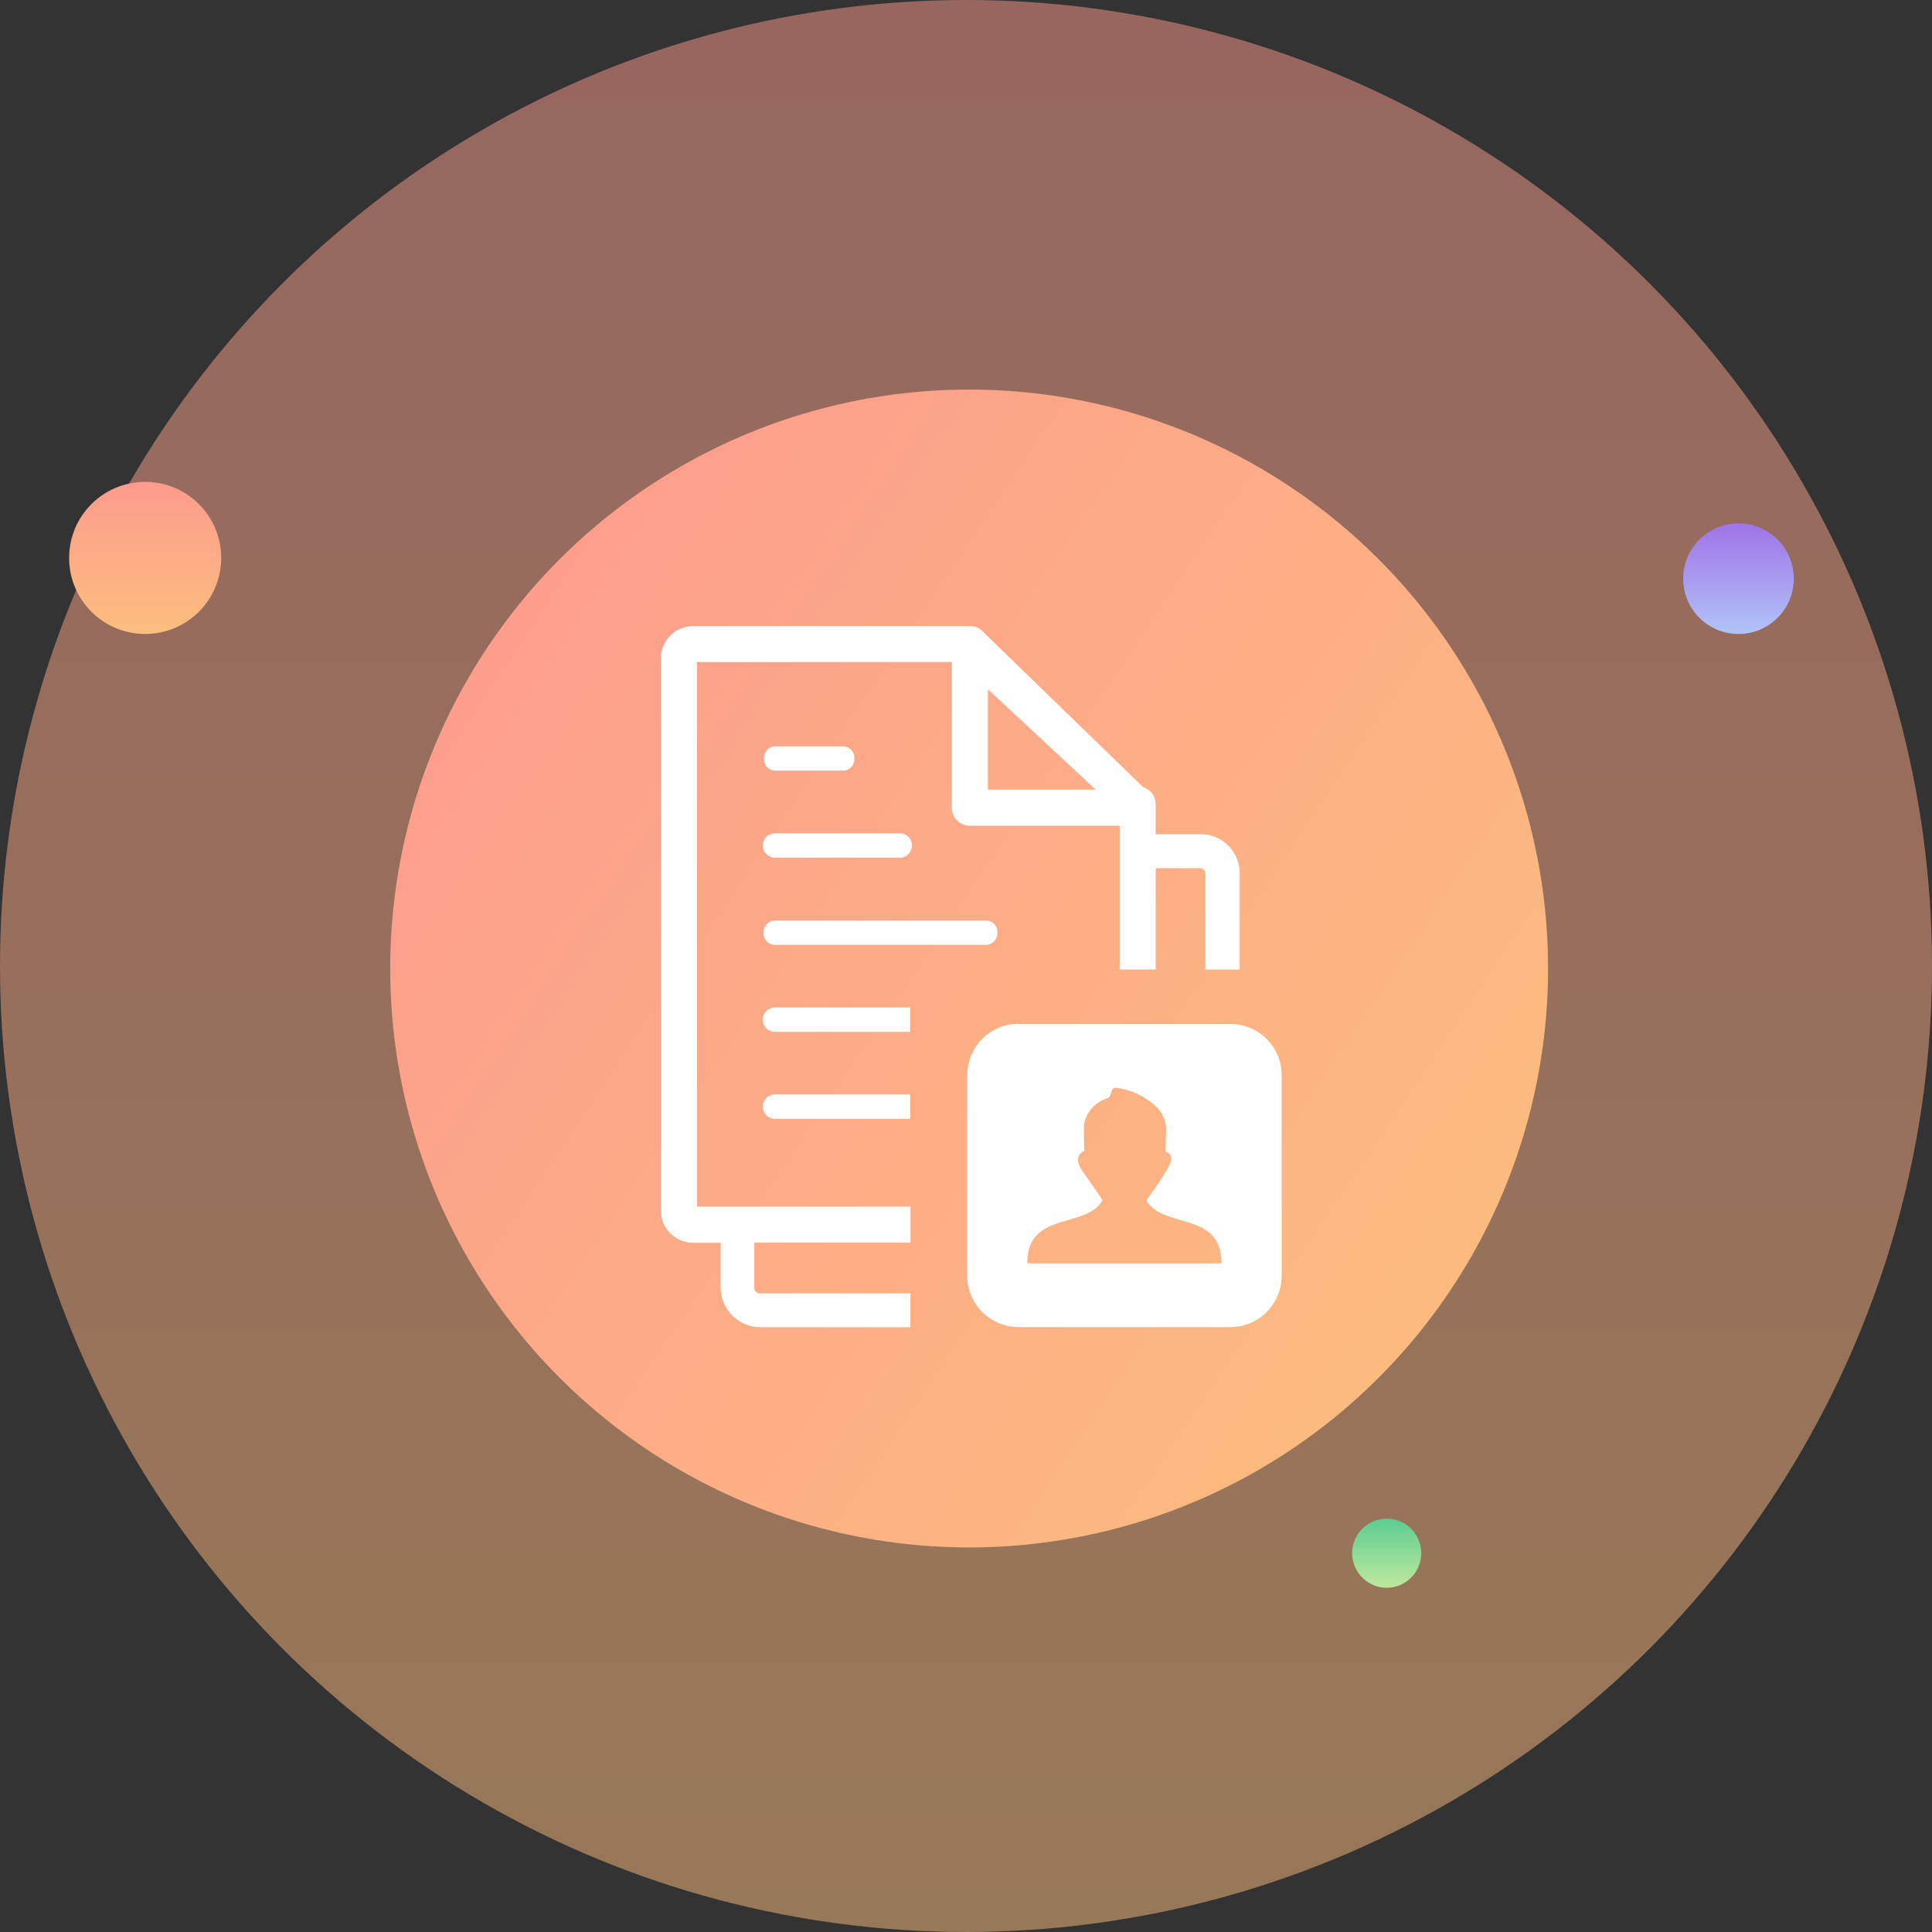 <svg xmlns="http://www.w3.org/2000/svg" xmlns:xlink="http://www.w3.org/1999/xlink" width="55.54" height="55.54" viewBox="0 0 55.54 55.54">
  <rect x="0" y="0" width="55.54" height="55.54" fill="#333333" stroke="none"/>
  <defs>
    <linearGradient id="linear-gradient" x1="0.5" x2="0.5" y2="1" gradientUnits="objectBoundingBox">
      <stop offset="0" stop-color="#fd9b8d"/>
      <stop offset="1" stop-color="#fbbe7e"/>
    </linearGradient>
    <linearGradient id="linear-gradient-2" x1="0" y1="0.163" x2="1" y2="0.837" xlink:href="#linear-gradient"/>
    <linearGradient id="linear-gradient-3" x1="0.5" x2="0.5" y2="1" gradientUnits="objectBoundingBox">
      <stop offset="0" stop-color="#a076e8"/>
      <stop offset="0.048" stop-color="#a077e8"/>
      <stop offset="1" stop-color="#b1c4f8"/>
    </linearGradient>
    <linearGradient id="linear-gradient-5" x1="0.5" x2="0.5" y2="1" gradientUnits="objectBoundingBox">
      <stop offset="0" stop-color="#5ccd92"/>
      <stop offset="1" stop-color="#bfe89c"/>
    </linearGradient>
  </defs>
  <g id="Patient_Care_Info" data-name="Patient Care Info" transform="translate(-491 -1553)">
    <circle id="circle" cx="27.77" cy="27.77" r="27.77" transform="translate(491 1553)" opacity="0.5" fill="url(#linear-gradient)"/>
    <circle id="circle-2" data-name="circle" cx="16.643" cy="16.643" r="16.643" transform="translate(502.217 1564.199)" fill="url(#linear-gradient-2)"/>
    <g id="dots" transform="translate(492.987 1566.853)">
      <circle id="circle_Kopie" data-name="circle Kopie" cx="1.59" cy="1.59" r="1.59" transform="translate(46.4 1.192)" fill="url(#linear-gradient-3)"/>
      <circle id="circle_Kopie_2" data-name="circle Kopie 2" cx="2.186" cy="2.186" r="2.186" fill="url(#linear-gradient)"/>
      <circle id="circle_Kopie_3" data-name="circle Kopie 3" cx="0.993" cy="0.993" r="0.993" transform="translate(36.884 29.804)" fill="url(#linear-gradient-5)"/>
    </g>
    <path id="personal-details-icon" d="M10.283,11.436h6.086a1.476,1.476,0,0,1,1.476,1.476v5.763a1.476,1.476,0,0,1-1.476,1.476H10.283a1.476,1.476,0,0,1-1.476-1.476V12.907a1.476,1.476,0,0,1,1.476-1.476Zm3.564-6.814a.516.516,0,0,1,.375.492v.867H15.51a1.118,1.118,0,0,1,.8.328,1.133,1.133,0,0,1,.328.8V9.872h-.984V7.119a.157.157,0,0,0-.162-.161H14.223V9.87H13.188V5.738h-4.3a.52.52,0,0,1-.526-.52V1.031H1.036V16.686H7.175V17.72H2.684v1.3a.157.157,0,0,0,.161.161H7.171v.972H2.851a1.148,1.148,0,0,1-1.135-1.133V17.727H.928a.928.928,0,0,1-.656-.271A.918.918,0,0,1,0,16.8V.926A.926.926,0,0,1,.928,0h7.96a.507.507,0,0,1,.4.19l4.563,4.427ZM3.279,8.463a.336.336,0,0,0-.328.351.328.328,0,0,0,.328.349H9.345a.336.336,0,0,0,.328-.349.328.328,0,0,0-.328-.351Zm0,2.5a.35.35,0,0,0,0,.7H7.165v-.7Zm0,2.5a.35.35,0,0,0,0,.7H7.165v-.7Zm0-7.507a.349.349,0,0,0,0,.7H6.868a.35.35,0,0,0,0-.7Zm0-2.5a.328.328,0,0,0-.315.349.328.328,0,0,0,.315.349H5.247a.328.328,0,0,0,.313-.349.328.328,0,0,0-.313-.349ZM9.406,1.82,12.5,4.7H9.4V1.813Zm2.853,14.048c-.1-.148-.269-.349-.269-.525a.279.279,0,0,1,.185-.259c-.008-.148-.015-.3-.015-.448v-.262a.7.7,0,0,1,.03-.164.941.941,0,0,1,.418-.533,1.312,1.312,0,0,1,.228-.108c.146-.052.074-.3.231-.3a2.055,2.055,0,0,1,1.212.585.933.933,0,0,1,.243.607l-.015.646a.212.212,0,0,1,.154.133c.051.2-.164.457-.259.62s-.438.635-.438.638a.12.12,0,0,0,.031.074c.538.741,2.12.274,2.12,1.746H10.531c0-1.476,1.582-1.005,2.12-1.744.026-.039.039-.061.038-.077s-.392-.577-.433-.635Z" transform="translate(510 1571)" fill="#fff" fill-rule="evenodd"/>
  </g>
</svg>
